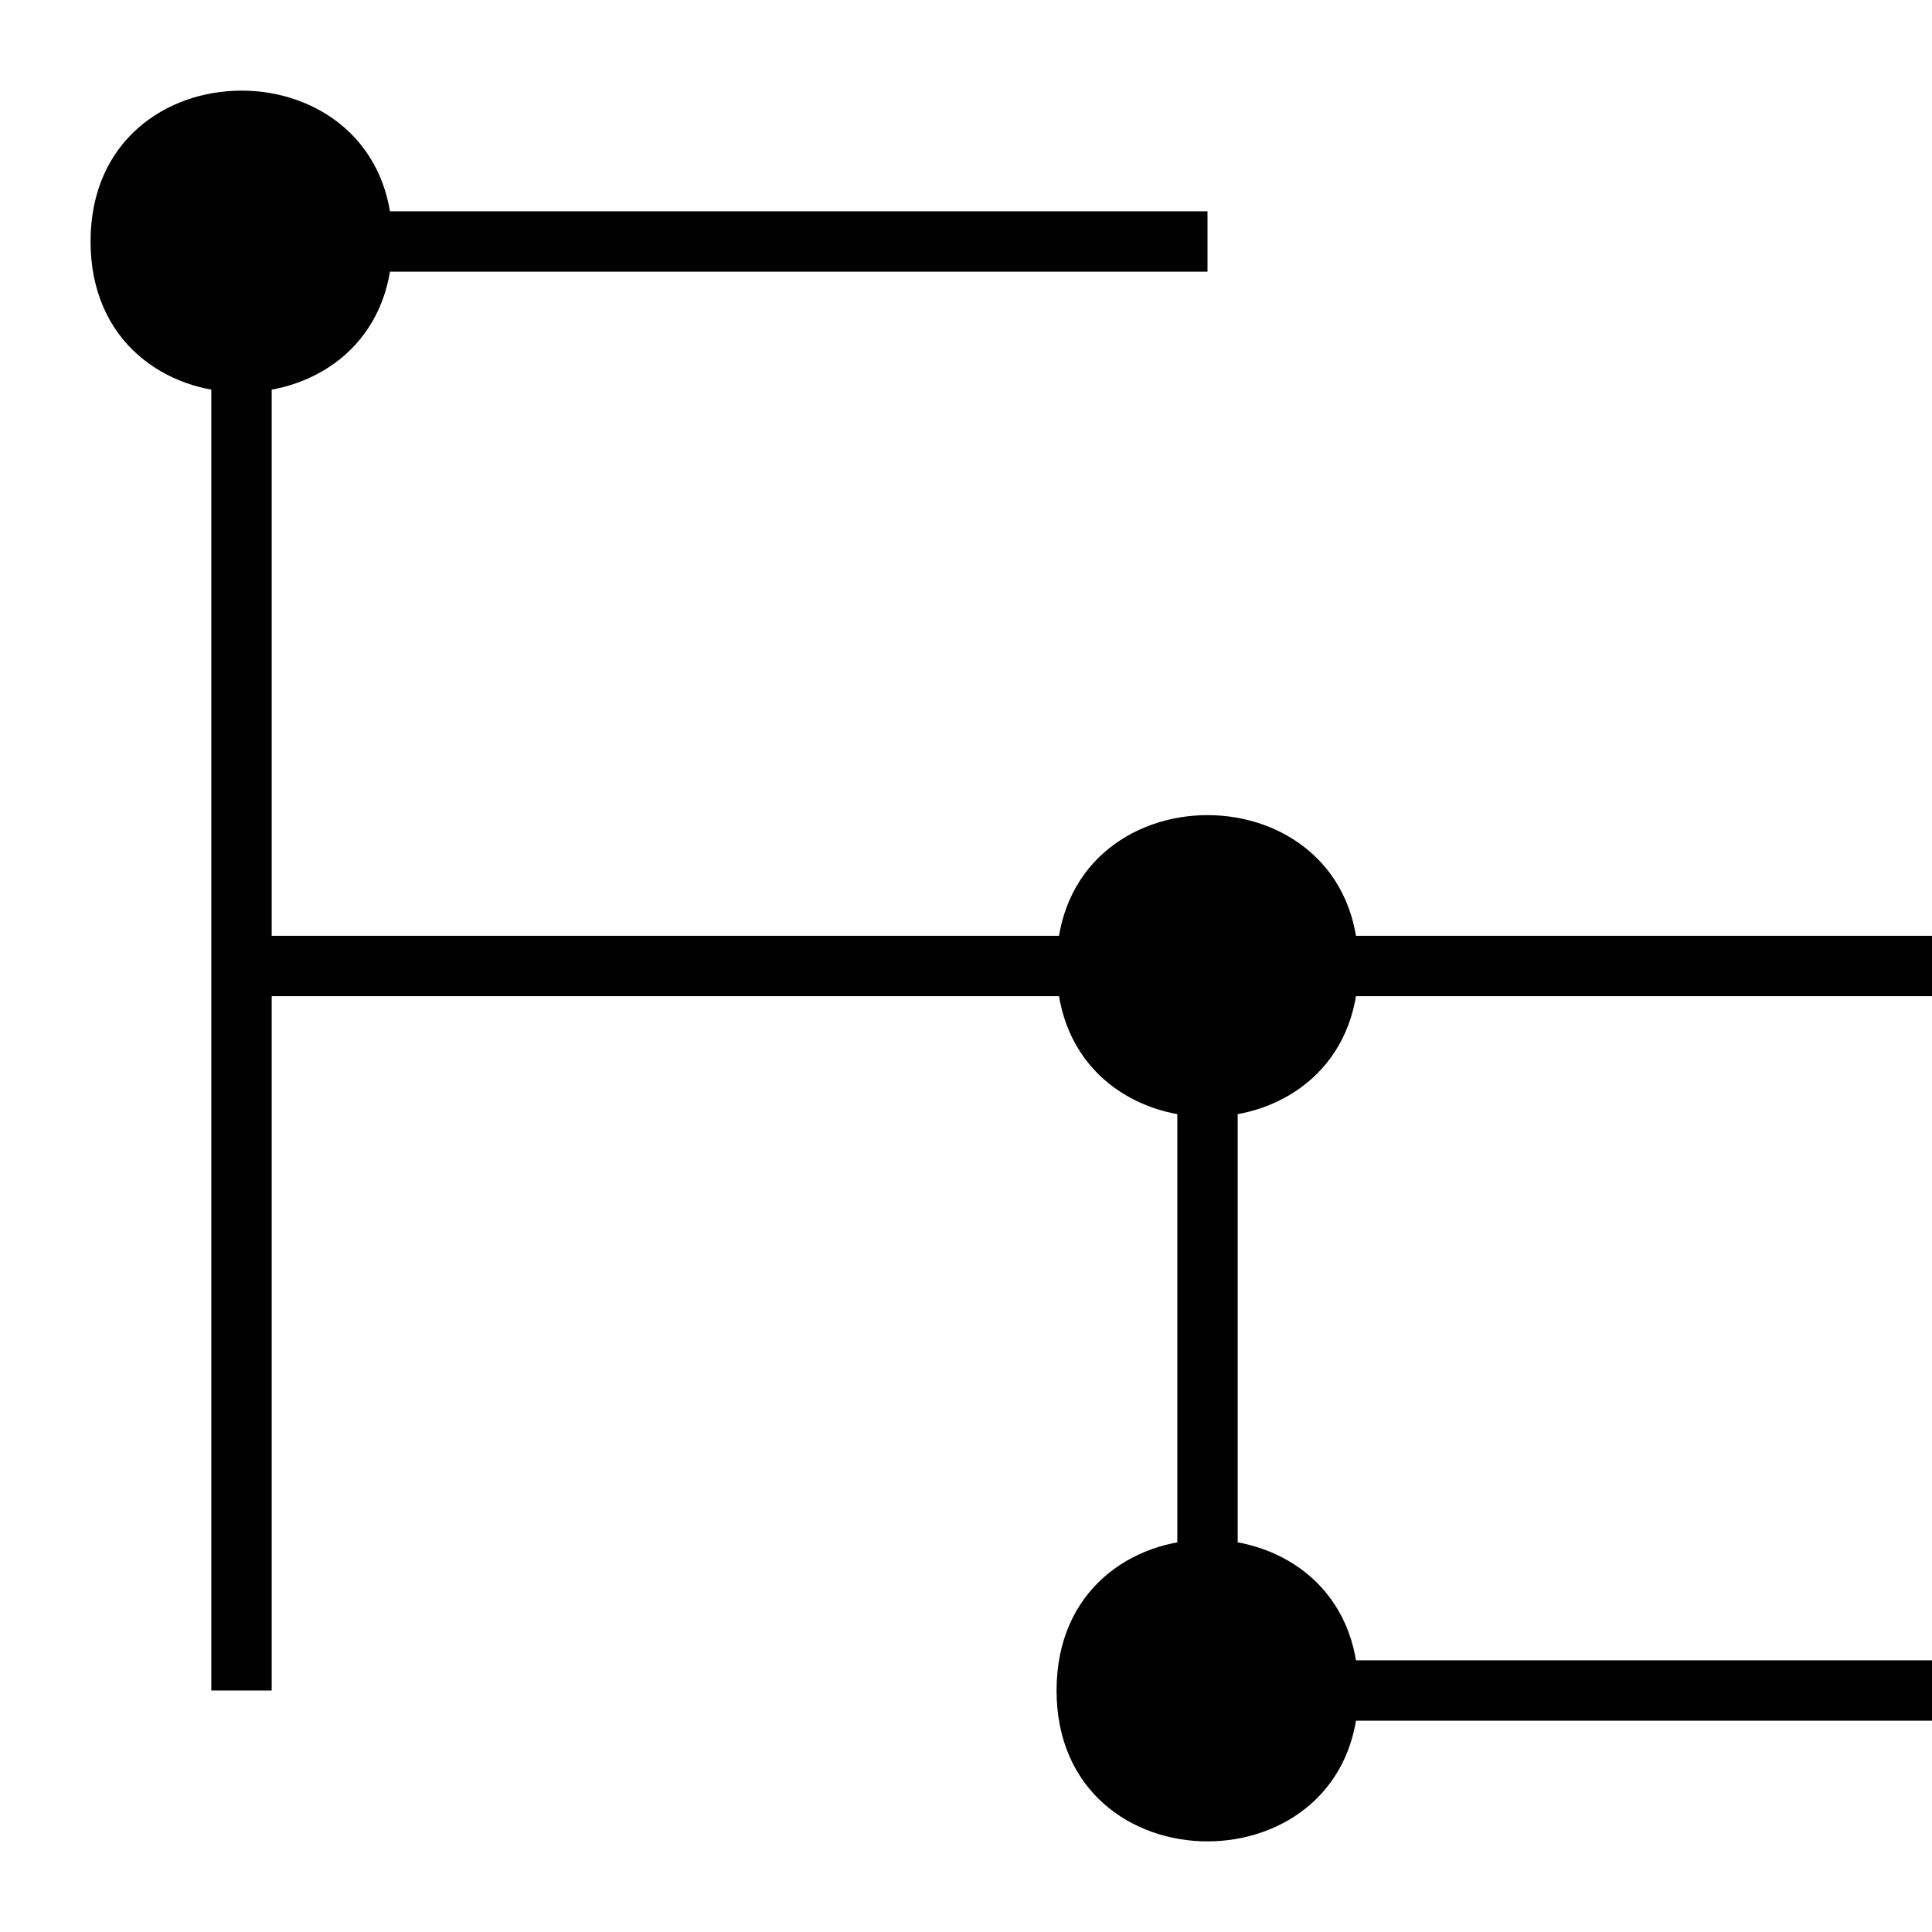 <?xml version="1.0" encoding="UTF-8"?>
<svg xmlns="http://www.w3.org/2000/svg" xmlns:xlink="http://www.w3.org/1999/xlink" width="32pt" height="32pt" viewBox="0 0 32 32" version="1.1">
<g id="surface6738">
<path style=" stroke:none;fill-rule:evenodd;fill:rgb(0%,0%,0%);fill-opacity:1;" d="M 6.5 4 C 6.5 7.332 1.5 7.332 1.5 4 C 1.5 0.668 6.5 0.668 6.5 4 Z M 22.5 16 C 22.5 19.332 17.5 19.332 17.5 16 C 17.5 12.668 22.5 12.668 22.5 16 Z M 22.5 28 C 22.5 31.332 17.5 31.332 17.5 28 C 17.5 24.668 22.5 24.668 22.5 28 Z M 22.5 28 "/>
<path style="fill:none;stroke-width:1;stroke-linecap:butt;stroke-linejoin:miter;stroke:rgb(0%,0%,0%);stroke-opacity:1;stroke-miterlimit:10;" d="M 4 4 L 4 28 M 4 4 L 20 4 M 4 16 L 32 16 M 20 16 L 20 28 M 20 28 L 32 28 "/>
</g>
</svg>
